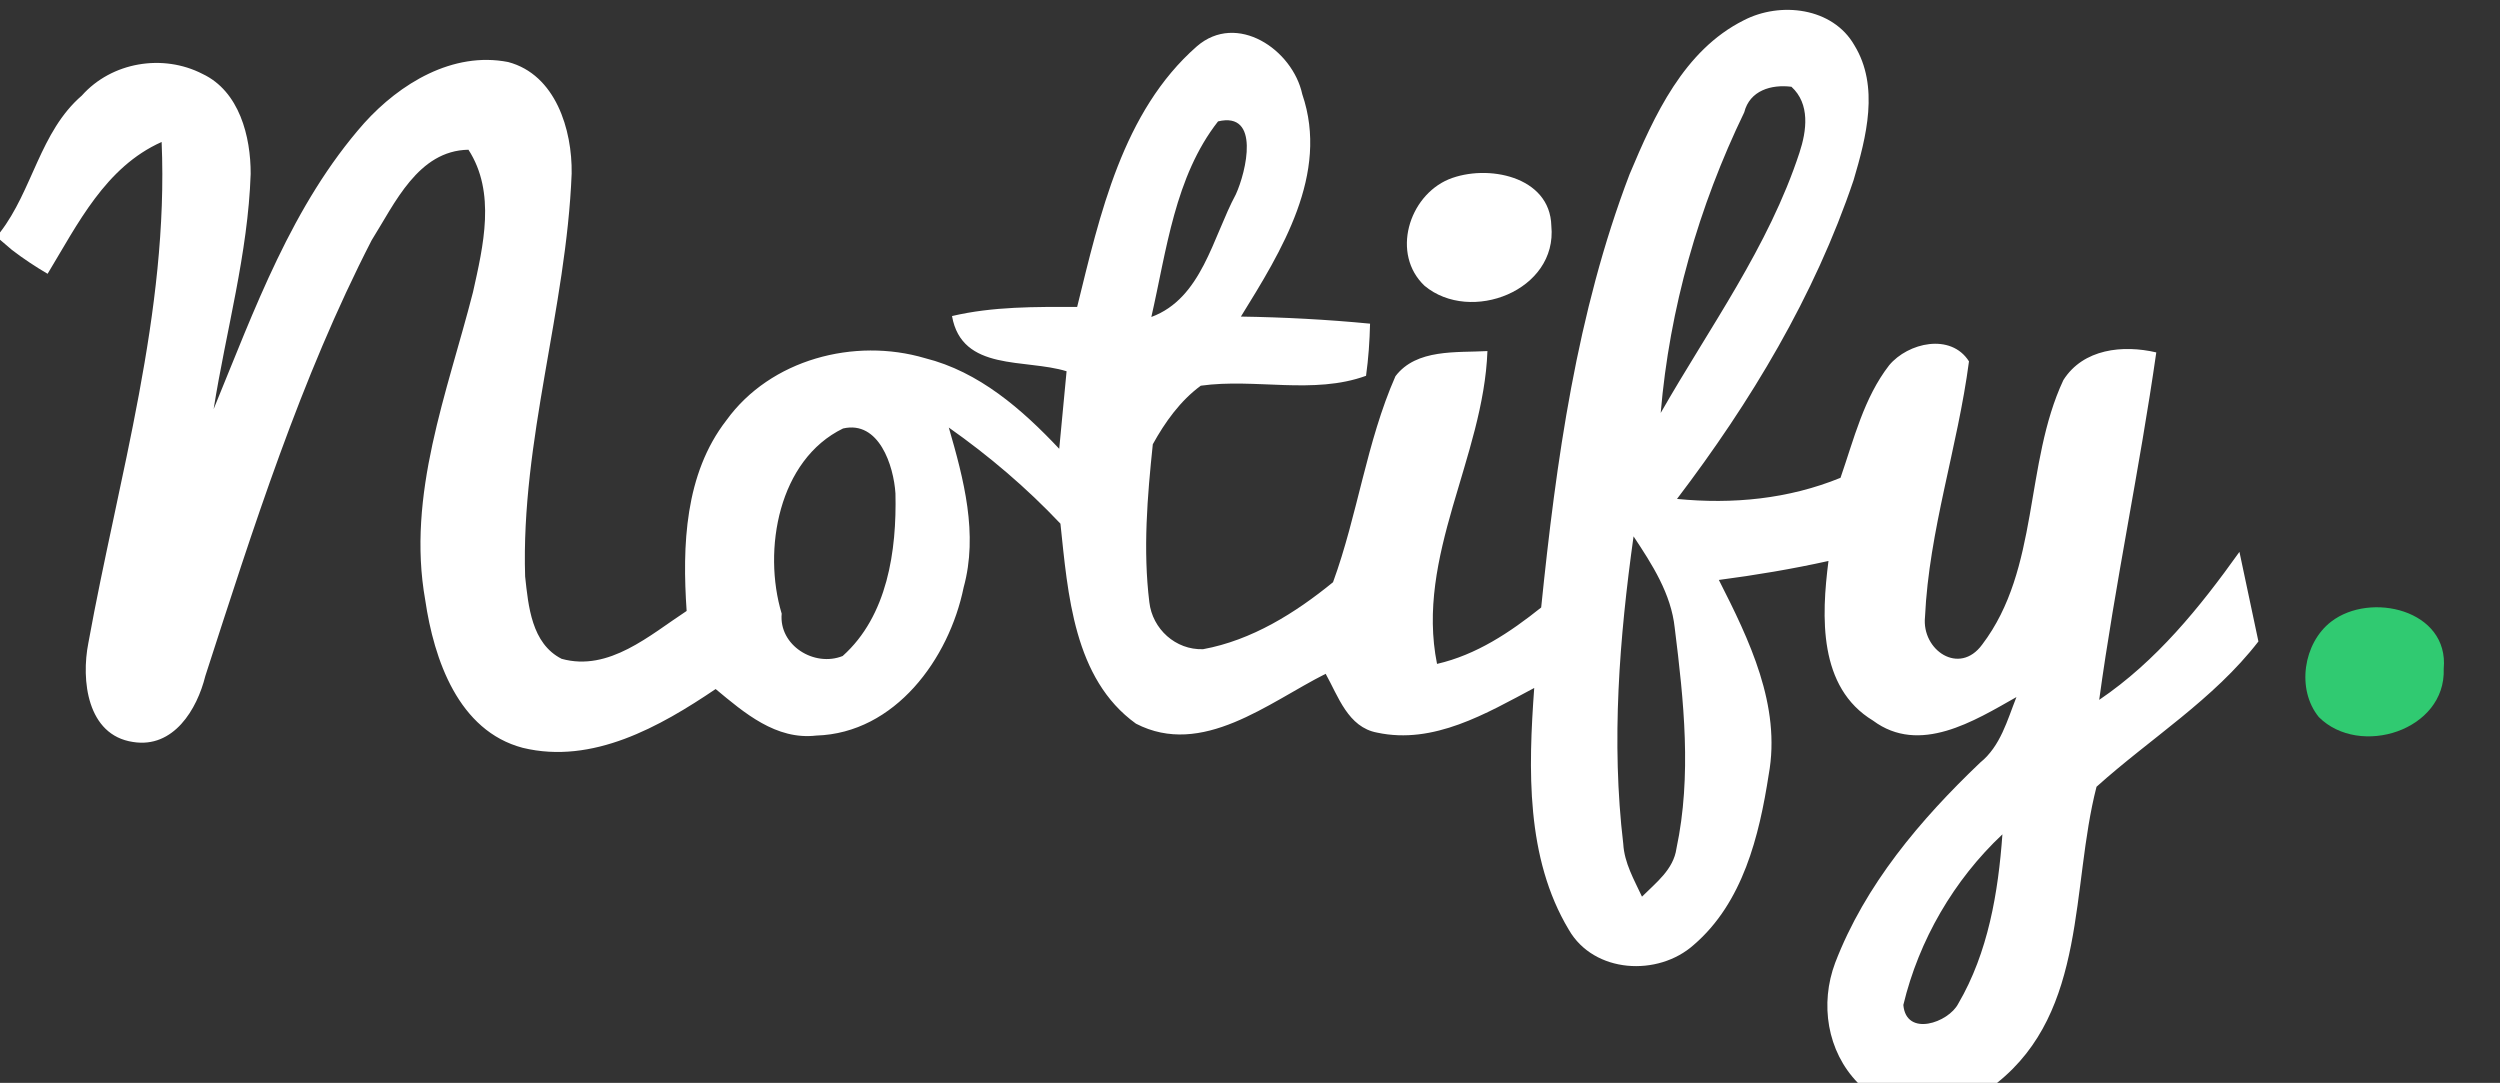 <?xml version="1.0" encoding="UTF-8" ?>
<!DOCTYPE svg PUBLIC "-//W3C//DTD SVG 1.1//EN" "http://www.w3.org/Graphics/SVG/1.1/DTD/svg11.dtd">
<svg width="187pt" height="81pt" viewBox="0 0 187 81" version="1.1" xmlns="http://www.w3.org/2000/svg">
<rect x="0" y="0" width="187" height="81" fill="#333333" stroke="none"/>
<g id="#ffffffff">
<path fill="#ffffff" opacity="1.00" d=" M 130.43 1.52 C 133.16 0.10 137.09 0.55 138.71 3.39 C 140.59 6.46 139.60 10.26 138.65 13.47 C 135.73 22.14 130.95 30.07 125.44 37.32 C 129.60 37.73 133.78 37.33 137.67 35.74 C 138.67 32.86 139.41 29.77 141.31 27.32 C 142.72 25.63 145.92 24.89 147.28 27.03 C 146.44 33.44 144.29 39.67 143.99 46.15 C 143.73 48.63 146.56 50.56 148.27 48.21 C 152.57 42.55 151.41 34.69 154.34 28.43 C 155.83 26.08 158.80 25.78 161.29 26.36 C 160.05 35.05 158.21 43.65 157.02 52.35 C 161.29 49.46 164.55 45.43 167.51 41.28 C 167.98 43.51 168.46 45.74 168.93 47.98 C 165.57 52.33 160.83 55.24 156.82 58.85 C 154.89 66.33 156.14 75.61 149.38 81.00 L 138.97 81.00 C 136.66 78.63 136.12 75.08 137.27 72.02 C 139.51 66.18 143.64 61.31 148.12 57.04 C 149.64 55.81 150.14 53.88 150.83 52.14 C 147.67 53.93 143.58 56.49 140.10 53.90 C 136.00 51.42 136.24 46.11 136.77 41.96 C 134.06 42.56 131.32 43.02 128.57 43.38 C 130.84 47.85 133.24 52.78 132.30 57.94 C 131.59 62.53 130.37 67.52 126.69 70.68 C 124.01 73.07 119.23 72.81 117.35 69.55 C 114.12 64.17 114.32 57.51 114.76 51.46 C 111.18 53.36 107.24 55.71 103.01 54.80 C 100.83 54.40 100.10 52.08 99.16 50.40 C 94.88 52.55 89.92 56.69 84.97 54.13 C 80.30 50.77 79.88 44.41 79.32 39.17 C 76.79 36.49 73.98 34.10 70.97 31.98 C 72.09 35.85 73.18 39.94 72.08 43.94 C 70.99 49.28 66.95 54.84 61.06 55.02 C 58.05 55.37 55.67 53.32 53.53 51.54 C 49.36 54.36 44.32 57.20 39.11 55.94 C 34.28 54.67 32.46 49.32 31.81 44.90 C 30.40 37.00 33.46 29.37 35.38 21.85 C 36.15 18.39 37.11 14.40 35.04 11.20 C 31.27 11.26 29.53 15.22 27.80 17.97 C 22.47 28.33 18.94 39.50 15.36 50.56 C 14.74 53.07 12.98 55.99 9.95 55.50 C 6.51 54.99 6.06 50.87 6.61 48.09 C 8.86 35.69 12.63 23.35 12.09 10.62 C 7.88 12.50 5.82 16.75 3.56 20.48 C 2.64 19.94 1.75 19.35 0.90 18.70 C 0.68 18.51 0.23 18.12 0.00 17.93 L 0.00 17.39 C 2.44 14.24 2.99 9.85 6.12 7.15 C 8.35 4.64 12.18 4.00 15.15 5.53 C 17.91 6.83 18.76 10.22 18.75 13.01 C 18.55 18.97 16.91 24.74 15.98 30.60 C 19.04 23.16 21.83 15.33 27.24 9.21 C 29.91 6.25 33.87 3.83 38.01 4.64 C 41.56 5.58 42.81 9.70 42.76 12.98 C 42.36 23.10 38.96 32.94 39.28 43.12 C 39.52 45.33 39.76 48.14 42.01 49.28 C 45.55 50.26 48.61 47.50 51.36 45.70 C 51.03 40.83 51.21 35.46 54.34 31.43 C 57.63 26.88 63.91 25.23 69.19 26.79 C 73.23 27.80 76.44 30.61 79.23 33.57 C 79.41 31.64 79.59 29.70 79.78 27.77 C 76.69 26.81 71.95 27.82 71.21 23.64 C 74.28 22.92 77.44 22.95 80.57 22.96 C 82.27 16.07 83.96 8.35 89.52 3.47 C 92.52 0.87 96.69 3.71 97.41 7.05 C 99.45 13.02 95.84 18.79 92.82 23.68 C 96.04 23.73 99.27 23.90 102.48 24.21 C 102.45 25.52 102.36 26.81 102.18 28.11 C 98.25 29.54 93.91 28.28 89.82 28.85 C 88.29 29.97 87.14 31.58 86.23 33.23 C 85.82 37.14 85.49 41.13 85.97 45.04 C 86.20 47.05 87.94 48.63 89.99 48.56 C 93.63 47.89 96.88 45.86 99.71 43.55 C 101.55 38.52 102.21 33.07 104.38 28.14 C 105.95 26.07 108.96 26.39 111.26 26.26 C 110.97 34.20 105.87 41.60 107.49 49.66 C 110.44 48.98 112.95 47.30 115.28 45.44 C 116.40 34.48 117.94 23.39 121.89 13.04 C 123.74 8.64 125.94 3.77 130.43 1.52 M 130.47 8.40 C 127.06 15.45 124.88 23.08 124.22 30.89 C 127.86 24.51 132.29 18.47 134.60 11.42 C 135.14 9.78 135.41 7.78 134.00 6.49 C 132.49 6.30 130.88 6.77 130.47 8.40 M 91.11 9.08 C 87.87 13.22 87.26 18.74 86.12 23.71 C 89.89 22.32 90.71 17.76 92.44 14.54 C 93.22 12.84 94.29 8.32 91.11 9.08 M 63.06 32.05 C 58.24 34.39 57.03 41.12 58.47 45.90 C 58.25 48.28 60.91 49.92 63.03 49.07 C 66.39 46.07 67.08 41.17 66.98 36.91 C 66.85 34.84 65.75 31.43 63.06 32.05 M 122.19 40.12 C 121.13 47.72 120.51 55.47 121.42 63.12 C 121.50 64.55 122.23 65.80 122.82 67.07 C 123.87 66.02 125.18 65.04 125.40 63.46 C 126.55 58.03 125.95 52.42 125.27 46.97 C 125.00 44.41 123.58 42.22 122.19 40.12 M 142.37 75.17 C 142.58 77.59 145.75 76.50 146.48 75.07 C 148.71 71.26 149.47 66.76 149.78 62.41 C 146.15 65.82 143.53 70.33 142.37 75.17 Z" />
<path fill="#ffffff" opacity="1.00" d=" M 108.37 13.41 C 111.22 12.25 115.95 13.16 116.04 16.89 C 116.52 21.74 110.00 24.24 106.56 21.38 C 104.05 19.01 105.36 14.67 108.37 13.41 Z" />
</g>
<g id="#30ca71fc">
<path fill="#30ca71" opacity="1.00" d=" M 174.37 46.50 C 177.31 44.23 183.20 45.62 182.79 50.02 C 182.97 54.64 176.50 56.68 173.45 53.64 C 171.76 51.57 172.28 48.11 174.37 46.50 Z" />
</g>
</svg>
